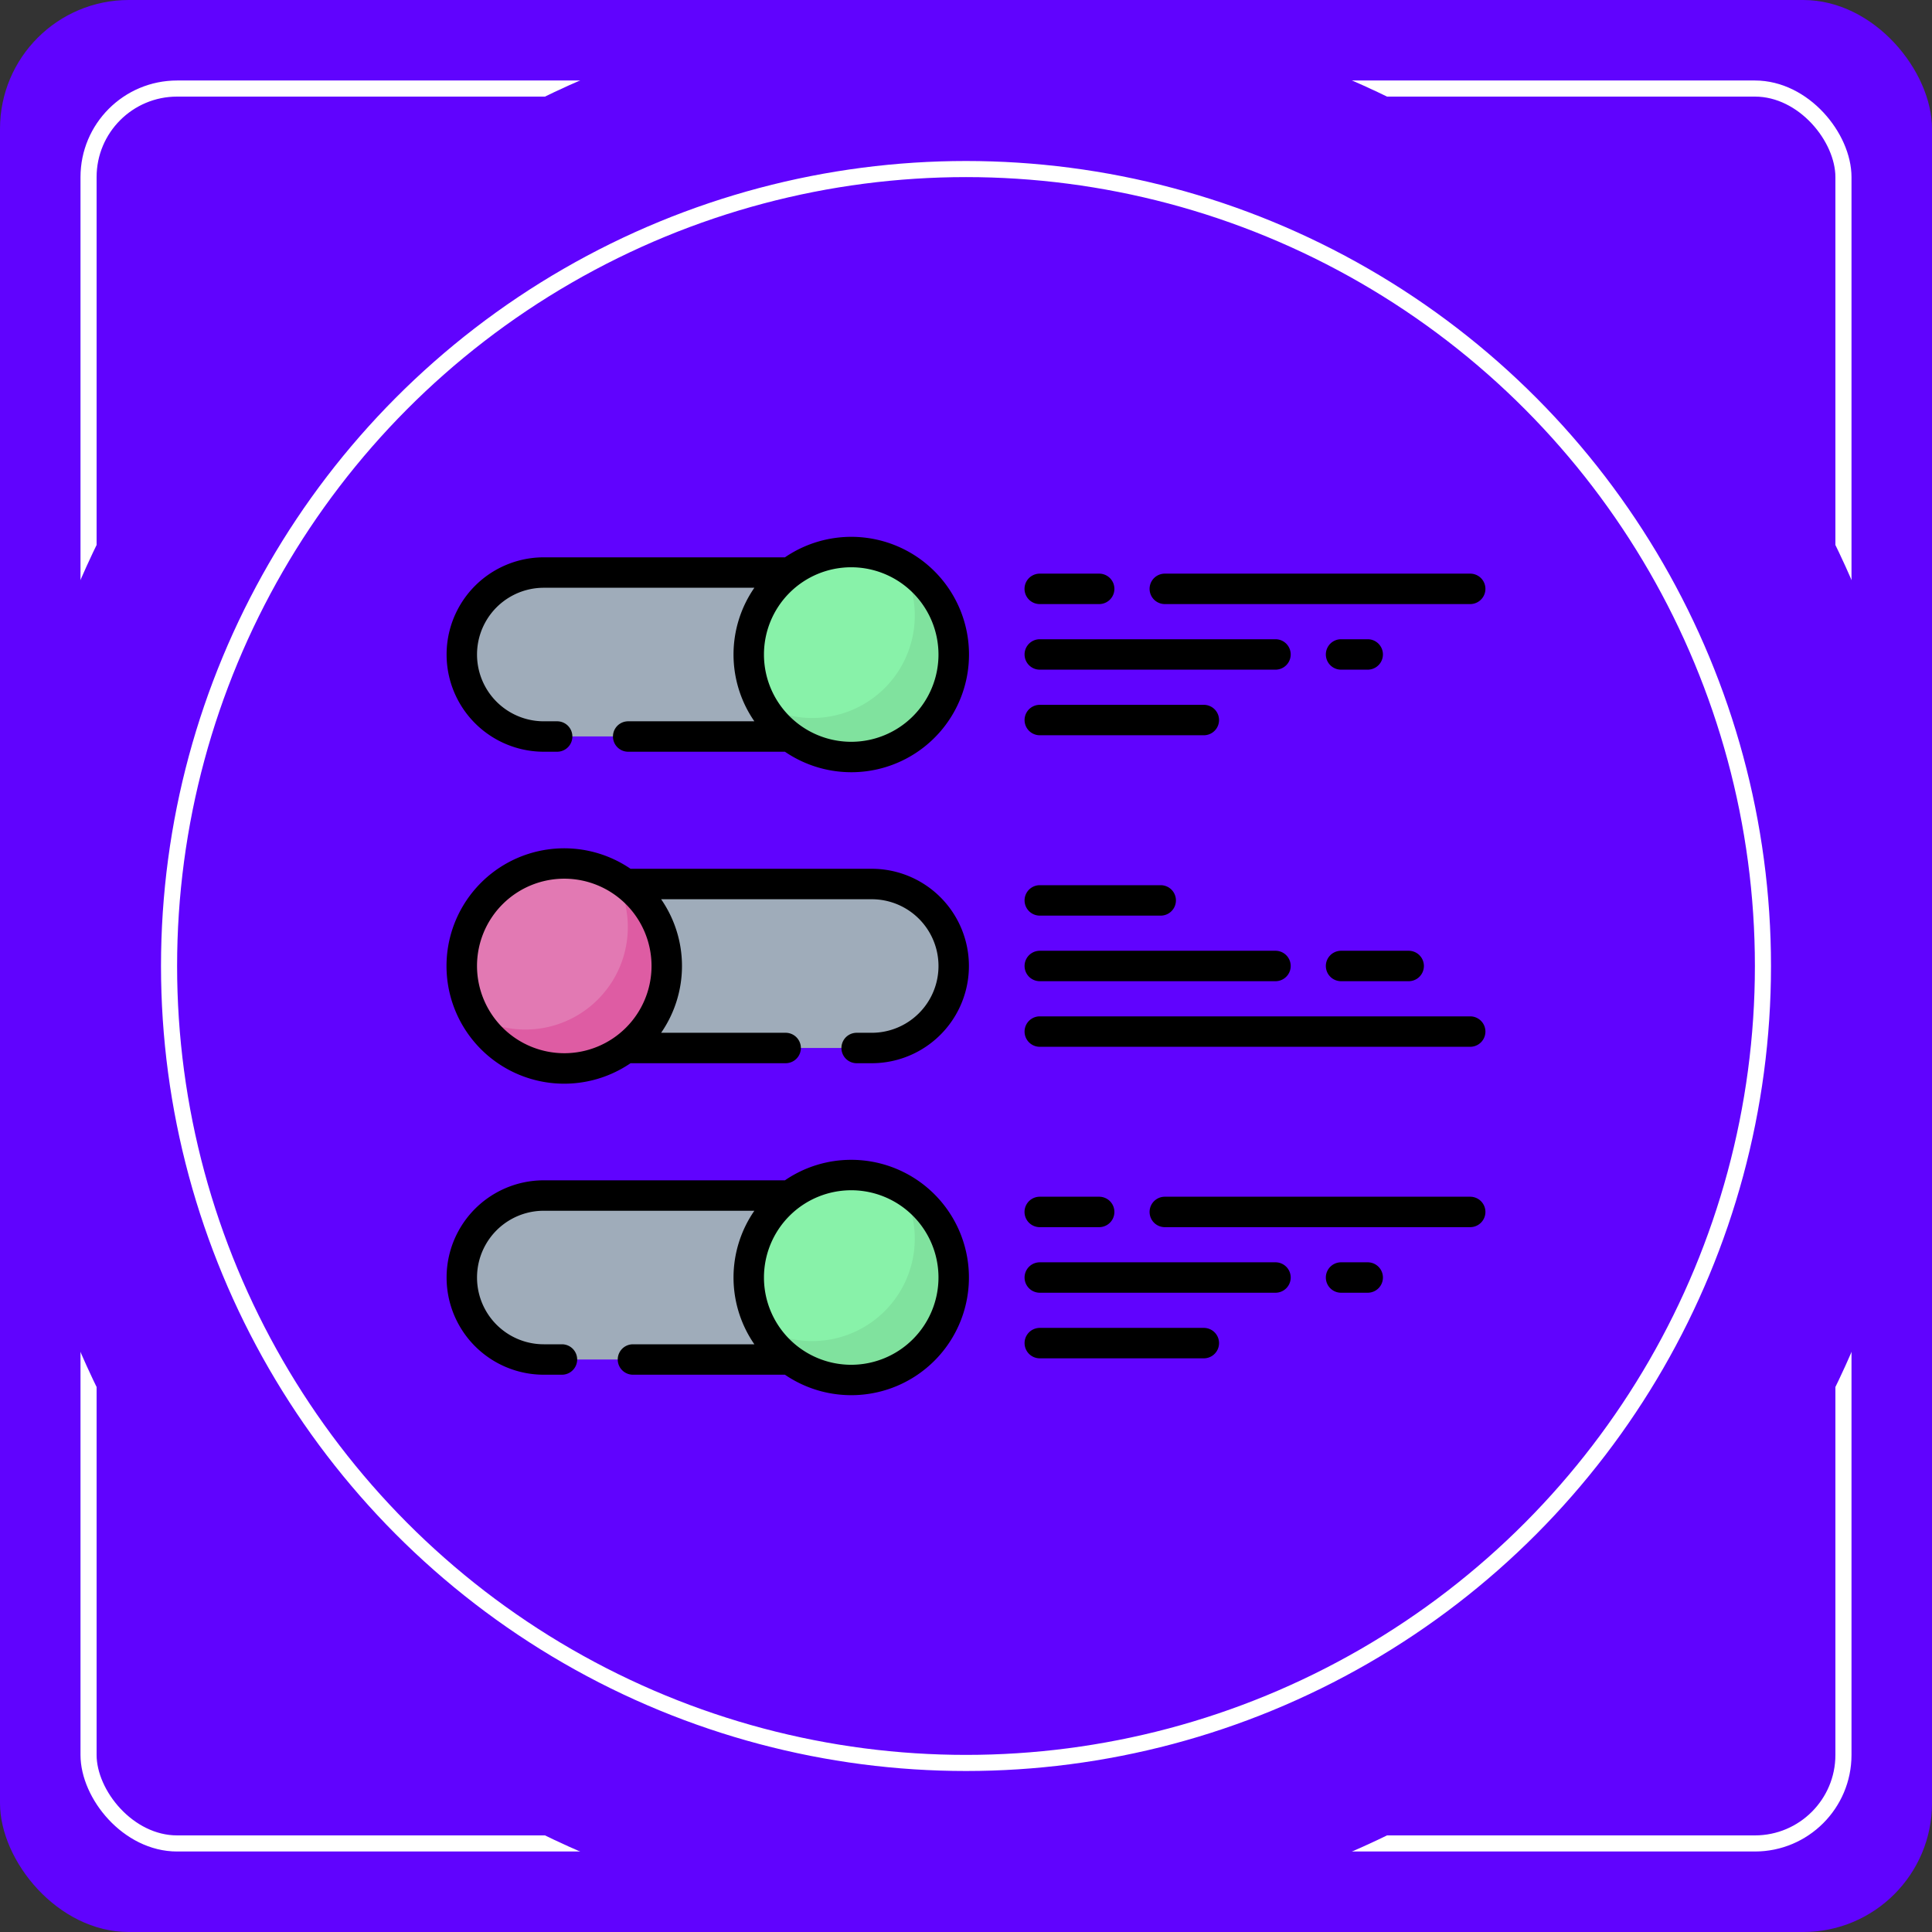 <svg xmlns="http://www.w3.org/2000/svg" width="120" height="120" viewBox="0 0 120 120">
  <rect x="0" y="0" width="120" height="120" fill="#333333" stroke="none"/>
  <g id="Group_1165023" data-name="Group 1165023" transform="translate(-64 -6445)">
    <rect id="Rectangle_402033" data-name="Rectangle 402033" width="120" height="120" rx="8" transform="translate(64 6445)" fill="#6003fe"/>
    <g id="Rectangle_412110" data-name="Rectangle 412110" transform="translate(69 6450)" fill="none" stroke="#fff" stroke-width="1">
      <rect width="110" height="110" rx="6" stroke="none"/>
      <rect x="0.5" y="0.5" width="109" height="109" rx="5.5" fill="none"/>
    </g>
    <g id="Group_1155336" data-name="Group 1155336" transform="translate(-325 -2)">
      <circle id="Ellipse_13473" data-name="Ellipse 13473" cx="60" cy="60" r="60" transform="translate(389 6447)" fill="#6003fe"/>
      <g id="Ellipse_13474" data-name="Ellipse 13474" transform="translate(399 6457)" fill="none" stroke="#fff" stroke-width="1">
        <circle cx="50" cy="50" r="50" stroke="none"/>
        <circle cx="50" cy="50" r="49.5" fill="none"/>
      </g>
      <g id="Group_1165220" data-name="Group 1165220" transform="translate(416.738 6435.891)">
        <g id="Group_1165210" data-name="Group 1165210" transform="translate(0.945 46.666)">
          <path id="Path_938381" data-name="Path 938381" d="M32.961,72.234H12.592a5.092,5.092,0,1,1,0-10.184H32.961a5.092,5.092,0,0,1,0,10.184Z" transform="translate(-7.5 -62.05)" fill="#9facba"/>
        </g>
        <g id="Group_1165211" data-name="Group 1165211" transform="translate(18.768 45.393)">
          <circle id="Ellipse_13499" data-name="Ellipse 13499" cx="6.365" cy="6.365" r="6.365" transform="translate(0 0)" fill="#88f2a9"/>
        </g>
        <g id="Group_1165212" data-name="Group 1165212" transform="translate(19.589 46.214)">
          <path id="Path_938382" data-name="Path 938382" d="M164.107,58.461a6.364,6.364,0,0,1-8.67,8.67,6.365,6.365,0,1,0,8.67-8.67Z" transform="translate(-155.437 -58.461)" fill="#80e29e"/>
        </g>
        <g id="Group_1165213" data-name="Group 1165213" transform="translate(0.945 85.366)">
          <path id="Path_938383" data-name="Path 938383" d="M32.961,369.138H12.592a5.092,5.092,0,1,0,0,10.184H32.961a5.092,5.092,0,0,0,0-10.184Z" transform="translate(-7.5 -369.138)" fill="#9facba"/>
        </g>
        <g id="Group_1165214" data-name="Group 1165214" transform="translate(18.768 84.093)">
          <circle id="Ellipse_13500" data-name="Ellipse 13500" cx="6.365" cy="6.365" r="6.365" fill="#88f2a9"/>
        </g>
        <g id="Group_1165215" data-name="Group 1165215" transform="translate(19.589 84.914)">
          <path id="Path_938384" data-name="Path 938384" d="M155.436,374.221a6.364,6.364,0,0,0,8.67-8.67,6.365,6.365,0,1,1-8.67,8.67Z" transform="translate(-155.436 -365.551)" fill="#80e29e"/>
        </g>
        <g id="Group_1165216" data-name="Group 1165216" transform="translate(0.945 66.016)">
          <path id="Path_938385" data-name="Path 938385" d="M12.592,215.593H32.961a5.092,5.092,0,1,1,0,10.184H12.592a5.092,5.092,0,1,1,0-10.184Z" transform="translate(-7.5 -215.593)" fill="#9facba"/>
        </g>
        <g id="Group_1165217" data-name="Group 1165217" transform="translate(0.945 64.743)">
          <circle id="Ellipse_13501" data-name="Ellipse 13501" cx="6.365" cy="6.365" r="6.365" fill="#e279b3"/>
        </g>
        <g id="Group_1165218" data-name="Group 1165218" transform="translate(1.766 65.564)">
          <path id="Path_938386" data-name="Path 938386" d="M22.685,212.006a6.364,6.364,0,0,1-8.67,8.67,6.365,6.365,0,1,0,8.67-8.67Z" transform="translate(-14.015 -212.006)" fill="#de5ca3"/>
        </g>
        <g id="Group_1165219" data-name="Group 1165219" transform="translate(0 44.448)">
          <path id="Path_938387" data-name="Path 938387" d="M6.038,57.8h.83a.945.945,0,0,0,0-1.89h-.83a4.147,4.147,0,1,1,0-8.294H19.117a7.289,7.289,0,0,0,0,8.294H11.279a.945.945,0,0,0,0,1.89h9.737a7.31,7.31,0,1,0,0-12.074H6.038a6.037,6.037,0,1,0,0,12.074Zm24.515-6.037a5.42,5.42,0,1,1-5.42-5.42A5.426,5.426,0,0,1,30.553,51.758Z" transform="translate(0 -44.448)"/>
          <path id="Path_938388" data-name="Path 938388" d="M25.133,351.537a7.268,7.268,0,0,0-4.117,1.273H6.038a6.037,6.037,0,1,0,0,12.074H7.166a.945.945,0,0,0,0-1.89H6.038a4.147,4.147,0,1,1,0-8.294H19.117a7.289,7.289,0,0,0,0,8.294H11.576a.945.945,0,0,0,0,1.89h9.44a7.309,7.309,0,1,0,4.117-13.347Zm0,12.73a5.42,5.42,0,1,1,5.42-5.42A5.426,5.426,0,0,1,25.133,364.267Z" transform="translate(0 -312.837)"/>
          <path id="Path_938389" data-name="Path 938389" d="M26.406,199.265H11.426a7.31,7.31,0,1,0,0,12.076H21.06a.945.945,0,1,0,0-1.89H13.326a7.289,7.289,0,0,0,0-8.295h13.08a4.147,4.147,0,1,1,0,8.295H25.47a.945.945,0,0,0,0,1.89h.935a6.038,6.038,0,0,0,0-12.076ZM1.89,205.3a5.42,5.42,0,1,1,5.42,5.42A5.426,5.426,0,0,1,1.89,205.3Z" transform="translate(0 -178.642)"/>
          <path id="Path_938390" data-name="Path 938390" d="M347.431,64.52H366.4a.945.945,0,1,0,0-1.89H347.431a.945.945,0,0,0,0,1.89Z" transform="translate(-302.821 -60.339)"/>
          <path id="Path_938391" data-name="Path 938391" d="M285.811,64.52H289.5a.945.945,0,1,0,0-1.89h-3.692a.945.945,0,1,0,0,1.89Z" transform="translate(-248.966 -60.339)"/>
          <path id="Path_938392" data-name="Path 938392" d="M285.811,96.845h14.64a.945.945,0,0,0,0-1.89h-14.64a.945.945,0,1,0,0,1.89Z" transform="translate(-248.966 -88.59)"/>
          <path id="Path_938393" data-name="Path 938393" d="M434.305,96.845h1.655a.945.945,0,0,0,0-1.89h-1.655a.945.945,0,0,0,0,1.89Z" transform="translate(-378.747 -88.59)"/>
          <path id="Path_938394" data-name="Path 938394" d="M285.811,129.17H296a.945.945,0,0,0,0-1.89H285.811a.945.945,0,0,0,0,1.89Z" transform="translate(-248.966 -116.841)"/>
          <path id="Path_938395" data-name="Path 938395" d="M366.4,369.72H347.431a.945.945,0,0,0,0,1.89H366.4a.945.945,0,1,0,0-1.89Z" transform="translate(-302.821 -328.728)"/>
          <path id="Path_938396" data-name="Path 938396" d="M285.811,371.61H289.5a.945.945,0,1,0,0-1.89h-3.692a.945.945,0,1,0,0,1.89Z" transform="translate(-248.966 -328.728)"/>
          <path id="Path_938397" data-name="Path 938397" d="M300.451,402.045h-14.64a.945.945,0,1,0,0,1.89h14.64a.945.945,0,0,0,0-1.89Z" transform="translate(-248.966 -356.98)"/>
          <path id="Path_938398" data-name="Path 938398" d="M435.96,402.045h-1.655a.945.945,0,0,0,0,1.89h1.655a.945.945,0,1,0,0-1.89Z" transform="translate(-378.747 -356.98)"/>
          <path id="Path_938399" data-name="Path 938399" d="M296,434.37H285.811a.945.945,0,0,0,0,1.89H296a.945.945,0,0,0,0-1.89Z" transform="translate(-248.966 -385.231)"/>
          <path id="Path_938400" data-name="Path 938400" d="M285.811,218.065h7.511a.945.945,0,0,0,0-1.89h-7.511a.945.945,0,1,0,0,1.89Z" transform="translate(-248.966 -194.533)"/>
          <path id="Path_938401" data-name="Path 938401" d="M285.811,250.39h14.64a.945.945,0,0,0,0-1.89h-14.64a.945.945,0,1,0,0,1.89Z" transform="translate(-248.966 -222.785)"/>
          <path id="Path_938402" data-name="Path 938402" d="M434.305,250.39h4.2a.945.945,0,0,0,0-1.89h-4.2a.945.945,0,0,0,0,1.89Z" transform="translate(-378.747 -222.785)"/>
          <path id="Path_938403" data-name="Path 938403" d="M312.545,280.825H285.811a.945.945,0,1,0,0,1.89h26.734a.945.945,0,0,0,0-1.89Z" transform="translate(-248.966 -251.036)"/>
        </g>
      </g>
    </g>
  </g>
</svg>
